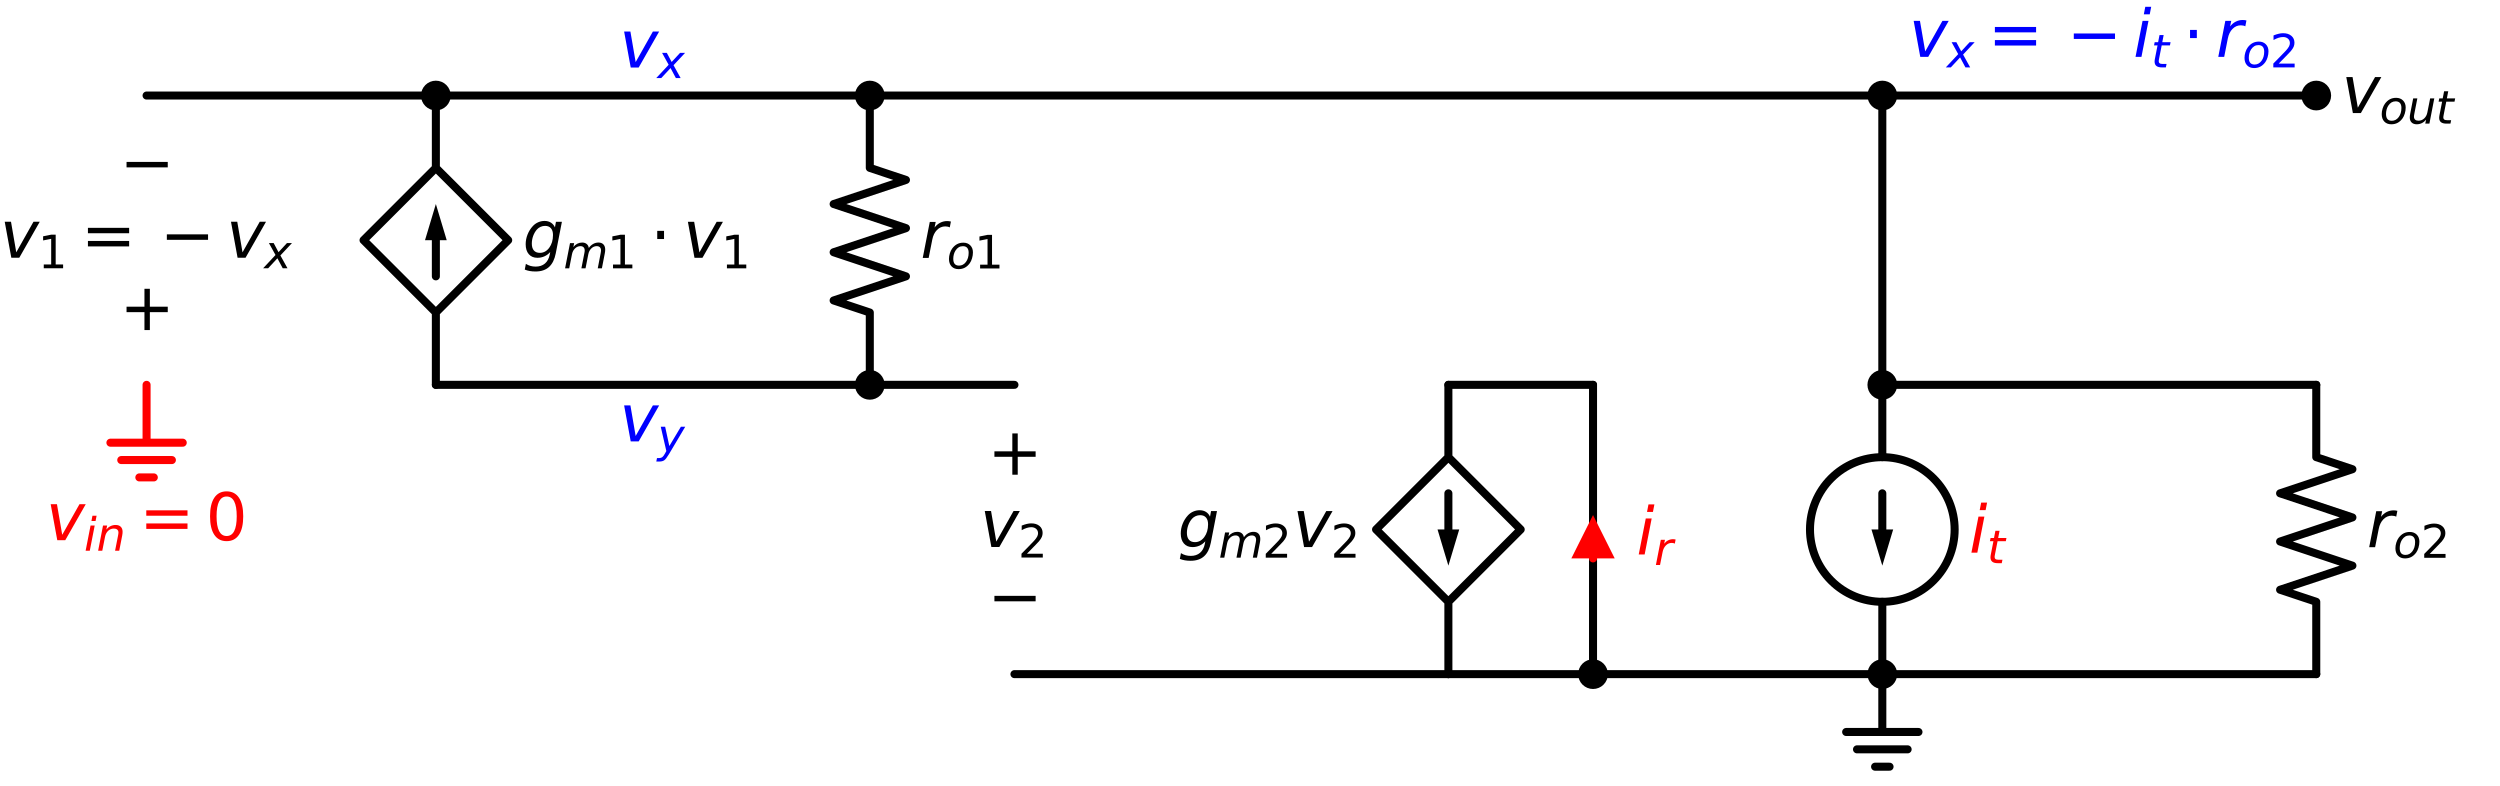 <?xml version="1.0" encoding="utf-8" standalone="no"?>
<!DOCTYPE svg PUBLIC "-//W3C//DTD SVG 1.1//EN"
  "http://www.w3.org/Graphics/SVG/1.1/DTD/svg11.dtd">
<svg xmlns:xlink="http://www.w3.org/1999/xlink" width="622.212pt" height="195.5pt" viewBox="0 0 622.212 195.5" xmlns="http://www.w3.org/2000/svg" version="1.1">
 <defs>
  <style type="text/css">*{stroke-linejoin: round; stroke-linecap: butt}</style>
 </defs>
 <g id="figure_1">
  <g id="patch_1">
   <path d="M -0 195.5 
L 622.212 195.5 
L 622.212 0 
L -0 0 
z
" style="fill: #ffffff"/>
  </g>
  <g id="axes_1">
   <g id="patch_2">
    <path d="M 468.48 149.78 
C 473.254 149.78 477.832 147.883 481.208 144.508 
C 484.583 141.132 486.48 136.554 486.48 131.78 
C 486.48 127.006 484.583 122.428 481.208 119.052 
C 477.832 115.677 473.254 113.78 468.48 113.78 
C 463.706 113.78 459.128 115.677 455.752 119.052 
C 452.377 122.428 450.48 127.006 450.48 131.78 
C 450.48 136.554 452.377 141.132 455.752 144.508 
C 459.128 147.883 463.706 149.78 468.48 149.78 
L 468.48 149.78 
z
" clip-path="url(#pcda541ae1f)" style="fill: none; stroke: #000000; stroke-width: 2; stroke-linejoin: miter"/>
   </g>
   <g id="line2d_1">
    <path d="M 36.48 95.78 
L 36.48 110.18 
L 27.48 110.18 
L 45.48 110.18 
M 30.18 114.5 
L 42.78 114.5 
M 34.68 118.82 
L 38.28 118.82 
" clip-path="url(#pcda541ae1f)" style="fill: none; stroke: #ff0000; stroke-width: 2; stroke-linecap: round"/>
   </g>
   <g id="line2d_2">
    <path d="M 108.48 95.78 
L 108.48 77.78 
L 90.48 59.78 
L 108.48 41.78 
L 126.48 59.78 
L 108.48 77.78 
M 108.48 41.78 
L 108.48 23.78 
" clip-path="url(#pcda541ae1f)" style="fill: none; stroke: #000000; stroke-width: 2; stroke-linecap: round"/>
   </g>
   <g id="line2d_3">
    <path d="M 108.48 68.78 
L 108.48 59.78 
" clip-path="url(#pcda541ae1f)" style="fill: none; stroke: #000000; stroke-width: 2; stroke-linecap: round"/>
   </g>
   <g id="patch_3">
    <path d="M 105.78 59.78 
L 108.48 50.78 
L 111.18 59.78 
z
" clip-path="url(#pcda541ae1f)"/>
   </g>
   <g id="line2d_4">
    <path d="M 108.48 23.78 
L 162.48 23.78 
L 216.48 23.78 
" clip-path="url(#pcda541ae1f)" style="fill: none; stroke: #000000; stroke-width: 2; stroke-linecap: round"/>
   </g>
   <g id="line2d_5">
    <path d="M 216.48 23.78 
L 216.48 41.78 
L 225.48 44.78 
L 207.48 50.78 
L 225.48 56.78 
L 207.48 62.78 
L 225.48 68.78 
L 207.48 74.78 
L 216.48 77.78 
L 216.48 95.78 
" clip-path="url(#pcda541ae1f)" style="fill: none; stroke: #000000; stroke-width: 2; stroke-linecap: round"/>
   </g>
   <g id="line2d_6">
    <path d="M 216.48 95.78 
L 162.48 95.78 
L 108.48 95.78 
" clip-path="url(#pcda541ae1f)" style="fill: none; stroke: #000000; stroke-width: 2; stroke-linecap: round"/>
   </g>
   <g id="line2d_7">
    <path d="M 108.48 23.78 
L 72.48 23.78 
L 36.48 23.78 
" clip-path="url(#pcda541ae1f)" style="fill: none; stroke: #000000; stroke-width: 2; stroke-linecap: round"/>
   </g>
   <g id="line2d_8">
    <path d="M 216.48 23.78 
L 342.48 23.78 
L 468.48 23.78 
" clip-path="url(#pcda541ae1f)" style="fill: none; stroke: #000000; stroke-width: 2; stroke-linecap: round"/>
   </g>
   <g id="line2d_9">
    <path d="M 468.48 23.78 
L 468.48 59.78 
L 468.48 95.78 
" clip-path="url(#pcda541ae1f)" style="fill: none; stroke: #000000; stroke-width: 2; stroke-linecap: round"/>
   </g>
   <g id="line2d_10">
    <path d="M 468.48 95.78 
L 468.48 113.78 
L 468.48 113.78 
M 468.48 149.78 
L 468.48 149.78 
L 468.48 167.78 
" clip-path="url(#pcda541ae1f)" style="fill: none; stroke: #000000; stroke-width: 2; stroke-linecap: round"/>
   </g>
   <g id="line2d_11">
    <path d="M 468.48 122.78 
L 468.48 131.78 
" clip-path="url(#pcda541ae1f)" style="fill: none; stroke: #000000; stroke-width: 2; stroke-linecap: round"/>
   </g>
   <g id="patch_4">
    <path d="M 471.18 131.78 
L 468.48 140.78 
L 465.78 131.78 
z
" clip-path="url(#pcda541ae1f)"/>
   </g>
   <g id="line2d_12">
    <path d="M 468.48 167.78 
L 432.48 167.78 
L 396.48 167.78 
" clip-path="url(#pcda541ae1f)" style="fill: none; stroke: #000000; stroke-width: 2; stroke-linecap: round"/>
   </g>
   <g id="line2d_13">
    <path d="M 396.48 167.78 
L 378.48 167.78 
L 360.48 167.78 
" clip-path="url(#pcda541ae1f)" style="fill: none; stroke: #000000; stroke-width: 2; stroke-linecap: round"/>
   </g>
   <g id="line2d_14">
    <path d="M 360.48 167.78 
L 360.48 149.78 
M 360.48 113.78 
L 378.48 131.78 
L 360.48 149.78 
L 342.48 131.78 
L 360.48 113.78 
L 360.48 95.78 
" clip-path="url(#pcda541ae1f)" style="fill: none; stroke: #000000; stroke-width: 2; stroke-linecap: round"/>
   </g>
   <g id="line2d_15">
    <path d="M 360.48 131.78 
L 360.48 122.78 
" clip-path="url(#pcda541ae1f)" style="fill: none; stroke: #000000; stroke-width: 2; stroke-linecap: round"/>
   </g>
   <g id="patch_5">
    <path d="M 363.18 131.78 
L 360.48 140.78 
L 357.78 131.78 
z
" clip-path="url(#pcda541ae1f)"/>
   </g>
   <g id="line2d_16">
    <path d="M 360.48 95.78 
L 378.48 95.78 
L 396.48 95.78 
" clip-path="url(#pcda541ae1f)" style="fill: none; stroke: #000000; stroke-width: 2; stroke-linecap: round"/>
   </g>
   <g id="line2d_17">
    <path d="M 396.48 95.78 
L 396.48 131.78 
L 396.48 167.78 
" clip-path="url(#pcda541ae1f)" style="fill: none; stroke: #000000; stroke-width: 2; stroke-linecap: round"/>
   </g>
   <g id="line2d_18">
    <path d="M 360.48 167.78 
L 306.48 167.78 
L 252.48 167.78 
" clip-path="url(#pcda541ae1f)" style="fill: none; stroke: #000000; stroke-width: 2; stroke-linecap: round"/>
   </g>
   <g id="line2d_19">
    <path d="M 216.48 95.78 
L 234.48 95.78 
L 252.48 95.78 
" clip-path="url(#pcda541ae1f)" style="fill: none; stroke: #000000; stroke-width: 2; stroke-linecap: round"/>
   </g>
   <g id="line2d_20">
    <path d="M 468.48 167.78 
L 468.48 182.18 
L 459.48 182.18 
L 477.48 182.18 
M 462.18 186.5 
L 474.78 186.5 
M 466.68 190.82 
L 470.28 190.82 
" clip-path="url(#pcda541ae1f)" style="fill: none; stroke: #000000; stroke-width: 2; stroke-linecap: round"/>
   </g>
   <g id="line2d_21">
    <path d="M 468.48 95.78 
L 522.48 95.78 
L 576.48 95.78 
" clip-path="url(#pcda541ae1f)" style="fill: none; stroke: #000000; stroke-width: 2; stroke-linecap: round"/>
   </g>
   <g id="line2d_22">
    <path d="M 576.48 95.78 
L 576.48 113.78 
L 585.48 116.78 
L 567.48 122.78 
L 585.48 128.78 
L 567.48 134.78 
L 585.48 140.78 
L 567.48 146.78 
L 576.48 149.78 
L 576.48 167.78 
" clip-path="url(#pcda541ae1f)" style="fill: none; stroke: #000000; stroke-width: 2; stroke-linecap: round"/>
   </g>
   <g id="line2d_23">
    <path d="M 576.48 167.78 
L 522.48 167.78 
L 468.48 167.78 
" clip-path="url(#pcda541ae1f)" style="fill: none; stroke: #000000; stroke-width: 2; stroke-linecap: round"/>
   </g>
   <g id="line2d_24">
    <path d="M 468.48 23.78 
L 522.48 23.78 
L 576.48 23.78 
" clip-path="url(#pcda541ae1f)" style="fill: none; stroke: #000000; stroke-width: 2; stroke-linecap: round"/>
   </g>
   <g id="text_1">
    <!-- $v_{in}=0$ -->
    <g style="fill: #ff0000" transform="translate(11.44 134.577) scale(0.16 -0.16)">
     <defs>
      <path id="DejaVuSans-Oblique-76" d="M 459 3500 
L 1069 3500 
L 1581 525 
L 3256 3500 
L 3866 3500 
L 1875 0 
L 1100 0 
L 459 3500 
z
" transform="scale(0.016)"/>
      <path id="DejaVuSans-Oblique-69" d="M 1172 4863 
L 1747 4863 
L 1606 4134 
L 1031 4134 
L 1172 4863 
z
M 909 3500 
L 1484 3500 
L 800 0 
L 225 0 
L 909 3500 
z
" transform="scale(0.016)"/>
      <path id="DejaVuSans-Oblique-6e" d="M 3566 2113 
L 3156 0 
L 2578 0 
L 2988 2091 
Q 3016 2238 3031 2350 
Q 3047 2463 3047 2528 
Q 3047 2791 2881 2937 
Q 2716 3084 2419 3084 
Q 1956 3084 1622 2776 
Q 1288 2469 1184 1941 
L 800 0 
L 225 0 
L 903 3500 
L 1478 3500 
L 1363 2950 
Q 1603 3253 1940 3418 
Q 2278 3584 2650 3584 
Q 3113 3584 3367 3334 
Q 3622 3084 3622 2631 
Q 3622 2519 3608 2391 
Q 3594 2263 3566 2113 
z
" transform="scale(0.016)"/>
      <path id="DejaVuSans-3d" d="M 678 2906 
L 4684 2906 
L 4684 2381 
L 678 2381 
L 678 2906 
z
M 678 1631 
L 4684 1631 
L 4684 1100 
L 678 1100 
L 678 1631 
z
" transform="scale(0.016)"/>
      <path id="DejaVuSans-30" d="M 2034 4250 
Q 1547 4250 1301 3770 
Q 1056 3291 1056 2328 
Q 1056 1369 1301 889 
Q 1547 409 2034 409 
Q 2525 409 2770 889 
Q 3016 1369 3016 2328 
Q 3016 3291 2770 3770 
Q 2525 4250 2034 4250 
z
M 2034 4750 
Q 2819 4750 3233 4129 
Q 3647 3509 3647 2328 
Q 3647 1150 3233 529 
Q 2819 -91 2034 -91 
Q 1250 -91 836 529 
Q 422 1150 422 2328 
Q 422 3509 836 4129 
Q 1250 4750 2034 4750 
z
" transform="scale(0.016)"/>
     </defs>
     <use xlink:href="#DejaVuSans-Oblique-76" transform="translate(0 0.781)"/>
     <use xlink:href="#DejaVuSans-Oblique-69" transform="translate(59.18 -15.625) scale(0.7)"/>
     <use xlink:href="#DejaVuSans-Oblique-6e" transform="translate(78.628 -15.625) scale(0.7)"/>
     <use xlink:href="#DejaVuSans-3d" transform="translate(145.21 0.781)"/>
     <use xlink:href="#DejaVuSans-30" transform="translate(248.481 0.781)"/>
    </g>
   </g>
   <g id="text_2">
    <!-- $g_{m1} \cdot v_{1}$ -->
    <g transform="translate(130.08 64.162) scale(0.16 -0.16)">
     <defs>
      <path id="DejaVuSans-Oblique-67" d="M 3816 3500 
L 3219 434 
Q 3047 -456 2561 -893 
Q 2075 -1331 1253 -1331 
Q 950 -1331 690 -1286 
Q 431 -1241 206 -1147 
L 313 -588 
Q 525 -725 762 -790 
Q 1000 -856 1269 -856 
Q 1816 -856 2167 -557 
Q 2519 -259 2631 300 
L 2681 563 
Q 2441 288 2122 144 
Q 1803 0 1434 0 
Q 903 0 598 351 
Q 294 703 294 1319 
Q 294 1803 478 2267 
Q 663 2731 997 3091 
Q 1219 3328 1514 3456 
Q 1809 3584 2131 3584 
Q 2484 3584 2746 3420 
Q 3009 3256 3138 2956 
L 3238 3500 
L 3816 3500 
z
M 2950 2216 
Q 2950 2641 2750 2872 
Q 2550 3103 2181 3103 
Q 1953 3103 1747 3012 
Q 1541 2922 1394 2759 
Q 1156 2491 1023 2127 
Q 891 1763 891 1375 
Q 891 944 1092 712 
Q 1294 481 1672 481 
Q 2219 481 2584 976 
Q 2950 1472 2950 2216 
z
" transform="scale(0.016)"/>
      <path id="DejaVuSans-Oblique-6d" d="M 5747 2113 
L 5338 0 
L 4763 0 
L 5166 2094 
Q 5191 2228 5203 2325 
Q 5216 2422 5216 2491 
Q 5216 2772 5059 2928 
Q 4903 3084 4622 3084 
Q 4203 3084 3875 2770 
Q 3547 2456 3450 1953 
L 3066 0 
L 2491 0 
L 2900 2094 
Q 2925 2209 2937 2307 
Q 2950 2406 2950 2484 
Q 2950 2769 2794 2926 
Q 2638 3084 2363 3084 
Q 1938 3084 1609 2770 
Q 1281 2456 1184 1953 
L 800 0 
L 225 0 
L 909 3500 
L 1484 3500 
L 1375 2956 
Q 1609 3263 1923 3423 
Q 2238 3584 2597 3584 
Q 2978 3584 3223 3384 
Q 3469 3184 3519 2828 
Q 3781 3197 4126 3390 
Q 4472 3584 4856 3584 
Q 5306 3584 5551 3325 
Q 5797 3066 5797 2591 
Q 5797 2488 5784 2364 
Q 5772 2241 5747 2113 
z
" transform="scale(0.016)"/>
      <path id="DejaVuSans-31" d="M 794 531 
L 1825 531 
L 1825 4091 
L 703 3866 
L 703 4441 
L 1819 4666 
L 2450 4666 
L 2450 531 
L 3481 531 
L 3481 0 
L 794 0 
L 794 531 
z
" transform="scale(0.016)"/>
      <path id="DejaVuSans-22c5" d="M 684 2619 
L 1344 2619 
L 1344 1825 
L 684 1825 
L 684 2619 
z
" transform="scale(0.016)"/>
     </defs>
     <use xlink:href="#DejaVuSans-Oblique-67"/>
     <use xlink:href="#DejaVuSans-Oblique-6d" transform="translate(63.477 -16.406) scale(0.7)"/>
     <use xlink:href="#DejaVuSans-31" transform="translate(131.665 -16.406) scale(0.7)"/>
     <use xlink:href="#DejaVuSans-22c5" transform="translate(198.418 0)"/>
     <use xlink:href="#DejaVuSans-Oblique-76" transform="translate(249.688 0)"/>
     <use xlink:href="#DejaVuSans-31" transform="translate(308.867 -16.406) scale(0.7)"/>
    </g>
   </g>
   <g id="text_3">
    <!-- $v_x$ -->
    <g style="fill: #0000ff" transform="translate(154.16 16.852) scale(0.16 -0.16)">
     <defs>
      <path id="DejaVuSans-Oblique-78" d="M 3841 3500 
L 2234 1784 
L 3219 0 
L 2559 0 
L 1819 1388 
L 531 0 
L -166 0 
L 1556 1844 
L 641 3500 
L 1300 3500 
L 1972 2234 
L 3144 3500 
L 3841 3500 
z
" transform="scale(0.016)"/>
     </defs>
     <use xlink:href="#DejaVuSans-Oblique-76" transform="translate(0 0.312)"/>
     <use xlink:href="#DejaVuSans-Oblique-78" transform="translate(59.18 -16.094) scale(0.7)"/>
    </g>
   </g>
   <g id="text_4">
    <!-- $r_{o1}$ -->
    <g transform="translate(229.08 64.195) scale(0.16 -0.16)">
     <defs>
      <path id="DejaVuSans-Oblique-72" d="M 2853 2969 
Q 2766 3016 2653 3041 
Q 2541 3066 2413 3066 
Q 1953 3066 1609 2717 
Q 1266 2369 1153 1784 
L 800 0 
L 225 0 
L 909 3500 
L 1484 3500 
L 1375 2956 
Q 1603 3259 1920 3421 
Q 2238 3584 2597 3584 
Q 2691 3584 2781 3573 
Q 2872 3563 2963 3538 
L 2853 2969 
z
" transform="scale(0.016)"/>
      <path id="DejaVuSans-Oblique-6f" d="M 1625 -91 
Q 1009 -91 651 289 
Q 294 669 294 1325 
Q 294 1706 417 2101 
Q 541 2497 738 2766 
Q 1047 3184 1428 3384 
Q 1809 3584 2291 3584 
Q 2888 3584 3255 3212 
Q 3622 2841 3622 2241 
Q 3622 1825 3500 1412 
Q 3378 1000 3181 728 
Q 2875 309 2494 109 
Q 2113 -91 1625 -91 
z
M 891 1344 
Q 891 869 1089 633 
Q 1288 397 1691 397 
Q 2269 397 2648 901 
Q 3028 1406 3028 2181 
Q 3028 2634 2825 2865 
Q 2622 3097 2228 3097 
Q 1903 3097 1650 2945 
Q 1397 2794 1197 2484 
Q 1050 2253 970 1956 
Q 891 1659 891 1344 
z
" transform="scale(0.016)"/>
     </defs>
     <use xlink:href="#DejaVuSans-Oblique-72"/>
     <use xlink:href="#DejaVuSans-Oblique-6f" transform="translate(41.113 -16.406) scale(0.7)"/>
     <use xlink:href="#DejaVuSans-31" transform="translate(83.94 -16.406) scale(0.7)"/>
    </g>
   </g>
   <g id="text_5">
    <!-- $v_y$ -->
    <g style="fill: #0000ff" transform="translate(154.16 109.905) scale(0.16 -0.16)">
     <defs>
      <path id="DejaVuSans-Oblique-79" d="M 1588 -325 
Q 1188 -997 936 -1164 
Q 684 -1331 294 -1331 
L -159 -1331 
L -63 -850 
L 269 -850 
Q 509 -850 678 -719 
Q 847 -588 1056 -206 
L 1234 128 
L 459 3500 
L 1069 3500 
L 1650 819 
L 3256 3500 
L 3859 3500 
L 1588 -325 
z
" transform="scale(0.016)"/>
     </defs>
     <use xlink:href="#DejaVuSans-Oblique-76" transform="translate(0 0.312)"/>
     <use xlink:href="#DejaVuSans-Oblique-79" transform="translate(59.18 -16.094) scale(0.7)"/>
    </g>
   </g>
   <g id="text_6">
    <!-- $-$ -->
    <g transform="translate(29.76 46.195) scale(0.16 -0.16)">
     <defs>
      <path id="DejaVuSans-2212" d="M 678 2272 
L 4684 2272 
L 4684 1741 
L 678 1741 
L 678 2272 
z
" transform="scale(0.016)"/>
     </defs>
     <use xlink:href="#DejaVuSans-2212" transform="translate(0 0.5)"/>
    </g>
   </g>
   <g id="text_7">
    <!-- $v_1=-v_x$ -->
    <g transform="translate(0 64.195) scale(0.16 -0.16)">
     <use xlink:href="#DejaVuSans-Oblique-76" transform="translate(0 0.312)"/>
     <use xlink:href="#DejaVuSans-31" transform="translate(59.18 -16.094) scale(0.7)"/>
     <use xlink:href="#DejaVuSans-3d" transform="translate(125.933 0.312)"/>
     <use xlink:href="#DejaVuSans-2212" transform="translate(248.687 0.312)"/>
     <use xlink:href="#DejaVuSans-Oblique-76" transform="translate(351.958 0.312)"/>
     <use xlink:href="#DejaVuSans-Oblique-78" transform="translate(411.138 -16.094) scale(0.7)"/>
    </g>
   </g>
   <g id="text_8">
    <!-- $+$ -->
    <g transform="translate(29.76 82.195) scale(0.16 -0.16)">
     <defs>
      <path id="DejaVuSans-2b" d="M 2944 4013 
L 2944 2272 
L 4684 2272 
L 4684 1741 
L 2944 1741 
L 2944 0 
L 2419 0 
L 2419 1741 
L 678 1741 
L 678 2272 
L 2419 2272 
L 2419 4013 
L 2944 4013 
z
" transform="scale(0.016)"/>
     </defs>
     <use xlink:href="#DejaVuSans-2b" transform="translate(0 0.297)"/>
    </g>
   </g>
   <g id="patch_6">
    <path d="M 468.48 26.48 
C 469.196 26.48 469.883 26.196 470.389 25.689 
C 470.896 25.183 471.18 24.496 471.18 23.78 
C 471.18 23.064 470.896 22.377 470.389 21.871 
C 469.883 21.364 469.196 21.08 468.48 21.08 
C 467.764 21.08 467.077 21.364 466.571 21.871 
C 466.064 22.377 465.78 23.064 465.78 23.78 
C 465.78 24.496 466.064 25.183 466.571 25.689 
C 467.077 26.196 467.764 26.48 468.48 26.48 
z
" clip-path="url(#pcda541ae1f)" style="stroke: #000000; stroke-width: 2; stroke-linejoin: miter"/>
   </g>
   <g id="patch_7">
    <path d="M 468.48 170.48 
C 469.196 170.48 469.883 170.196 470.389 169.689 
C 470.896 169.183 471.18 168.496 471.18 167.78 
C 471.18 167.064 470.896 166.377 470.389 165.871 
C 469.883 165.364 469.196 165.08 468.48 165.08 
C 467.764 165.08 467.077 165.364 466.571 165.871 
C 466.064 166.377 465.78 167.064 465.78 167.78 
C 465.78 168.496 466.064 169.183 466.571 169.689 
C 467.077 170.196 467.764 170.48 468.48 170.48 
z
" clip-path="url(#pcda541ae1f)" style="stroke: #000000; stroke-width: 2; stroke-linejoin: miter"/>
   </g>
   <g id="text_9">
    <!-- $i_{t}$ -->
    <g style="fill: #ff0000" transform="translate(490.08 137.545) scale(0.16 -0.16)">
     <defs>
      <path id="DejaVuSans-Oblique-74" d="M 2706 3500 
L 2619 3053 
L 1472 3053 
L 1100 1153 
Q 1081 1047 1072 975 
Q 1063 903 1063 863 
Q 1063 663 1183 572 
Q 1303 481 1569 481 
L 2150 481 
L 2053 0 
L 1503 0 
Q 991 0 739 200 
Q 488 400 488 806 
Q 488 878 497 964 
Q 506 1050 525 1153 
L 897 3053 
L 409 3053 
L 500 3500 
L 978 3500 
L 1172 4494 
L 1747 4494 
L 1556 3500 
L 2706 3500 
z
" transform="scale(0.016)"/>
     </defs>
     <use xlink:href="#DejaVuSans-Oblique-69" transform="translate(0 0.016)"/>
     <use xlink:href="#DejaVuSans-Oblique-74" transform="translate(27.783 -16.391) scale(0.7)"/>
    </g>
   </g>
   <g id="text_10">
    <!-- $g_{m2}v_2$ -->
    <g transform="translate(293.12 136.162) scale(0.16 -0.16)">
     <defs>
      <path id="DejaVuSans-32" d="M 1228 531 
L 3431 531 
L 3431 0 
L 469 0 
L 469 531 
Q 828 903 1448 1529 
Q 2069 2156 2228 2338 
Q 2531 2678 2651 2914 
Q 2772 3150 2772 3378 
Q 2772 3750 2511 3984 
Q 2250 4219 1831 4219 
Q 1534 4219 1204 4116 
Q 875 4013 500 3803 
L 500 4441 
Q 881 4594 1212 4672 
Q 1544 4750 1819 4750 
Q 2544 4750 2975 4387 
Q 3406 4025 3406 3419 
Q 3406 3131 3298 2873 
Q 3191 2616 2906 2266 
Q 2828 2175 2409 1742 
Q 1991 1309 1228 531 
z
" transform="scale(0.016)"/>
     </defs>
     <use xlink:href="#DejaVuSans-Oblique-67"/>
     <use xlink:href="#DejaVuSans-Oblique-6d" transform="translate(63.477 -16.406) scale(0.7)"/>
     <use xlink:href="#DejaVuSans-32" transform="translate(131.665 -16.406) scale(0.7)"/>
     <use xlink:href="#DejaVuSans-Oblique-76" transform="translate(178.936 0)"/>
     <use xlink:href="#DejaVuSans-32" transform="translate(238.115 -16.406) scale(0.7)"/>
    </g>
   </g>
   <g id="patch_8">
    <path d="M 396.48 170.48 
C 397.196 170.48 397.883 170.196 398.389 169.689 
C 398.896 169.183 399.18 168.496 399.18 167.78 
C 399.18 167.064 398.896 166.377 398.389 165.871 
C 397.883 165.364 397.196 165.08 396.48 165.08 
C 395.764 165.08 395.077 165.364 394.571 165.871 
C 394.064 166.377 393.78 167.064 393.78 167.78 
C 393.78 168.496 394.064 169.183 394.571 169.689 
C 395.077 170.196 395.764 170.48 396.48 170.48 
z
" clip-path="url(#pcda541ae1f)" style="stroke: #000000; stroke-width: 2; stroke-linejoin: miter"/>
   </g>
   <g id="text_11">
    <!-- $-$ -->
    <g transform="translate(245.76 154.195) scale(0.16 -0.16)">
     <use xlink:href="#DejaVuSans-2212" transform="translate(0 0.5)"/>
    </g>
   </g>
   <g id="text_12">
    <!-- $v_2$ -->
    <g transform="translate(243.92 136.195) scale(0.16 -0.16)">
     <use xlink:href="#DejaVuSans-Oblique-76" transform="translate(0 0.312)"/>
     <use xlink:href="#DejaVuSans-32" transform="translate(59.18 -16.094) scale(0.7)"/>
    </g>
   </g>
   <g id="text_13">
    <!-- $+$ -->
    <g transform="translate(245.76 118.195) scale(0.16 -0.16)">
     <use xlink:href="#DejaVuSans-2b" transform="translate(0 0.297)"/>
    </g>
   </g>
   <g id="text_14">
    <!-- $r_{o2}$ -->
    <g transform="translate(589.08 136.195) scale(0.16 -0.16)">
     <use xlink:href="#DejaVuSans-Oblique-72"/>
     <use xlink:href="#DejaVuSans-Oblique-6f" transform="translate(41.113 -16.406) scale(0.7)"/>
     <use xlink:href="#DejaVuSans-32" transform="translate(83.94 -16.406) scale(0.7)"/>
    </g>
   </g>
   <g id="patch_9">
    <path d="M 576.48 26.48 
C 577.196 26.48 577.883 26.196 578.389 25.689 
C 578.896 25.183 579.18 24.496 579.18 23.78 
C 579.18 23.064 578.896 22.377 578.389 21.871 
C 577.883 21.364 577.196 21.08 576.48 21.08 
C 575.764 21.08 575.077 21.364 574.571 21.871 
C 574.064 22.377 573.78 23.064 573.78 23.78 
C 573.78 24.496 574.064 25.183 574.571 25.689 
C 575.077 26.196 575.764 26.48 576.48 26.48 
z
" clip-path="url(#pcda541ae1f)" style="stroke: #000000; stroke-width: 2; stroke-linejoin: miter"/>
   </g>
   <g id="text_15">
    <!-- $v_{out}$ -->
    <g transform="translate(582.78 28.195) scale(0.16 -0.16)">
     <defs>
      <path id="DejaVuSans-Oblique-75" d="M 428 1388 
L 838 3500 
L 1416 3500 
L 1006 1409 
Q 975 1256 961 1147 
Q 947 1038 947 966 
Q 947 700 1109 554 
Q 1272 409 1569 409 
Q 2031 409 2368 721 
Q 2706 1034 2809 1563 
L 3194 3500 
L 3769 3500 
L 3091 0 
L 2516 0 
L 2631 550 
Q 2388 244 2052 76 
Q 1716 -91 1338 -91 
Q 878 -91 622 161 
Q 366 413 366 863 
Q 366 956 381 1097 
Q 397 1238 428 1388 
z
" transform="scale(0.016)"/>
     </defs>
     <use xlink:href="#DejaVuSans-Oblique-76" transform="translate(0 0.312)"/>
     <use xlink:href="#DejaVuSans-Oblique-6f" transform="translate(59.18 -16.094) scale(0.7)"/>
     <use xlink:href="#DejaVuSans-Oblique-75" transform="translate(102.007 -16.094) scale(0.7)"/>
     <use xlink:href="#DejaVuSans-Oblique-74" transform="translate(146.372 -16.094) scale(0.7)"/>
    </g>
   </g>
   <g id="text_16">
    <!-- $v_x = -i_t \cdot r_{o2}$ -->
    <g style="fill: #0000ff" transform="translate(475.11 14.152) scale(0.16 -0.16)">
     <use xlink:href="#DejaVuSans-Oblique-76" transform="translate(0 0.016)"/>
     <use xlink:href="#DejaVuSans-Oblique-78" transform="translate(59.18 -16.391) scale(0.7)"/>
     <use xlink:href="#DejaVuSans-3d" transform="translate(122.822 0.016)"/>
     <use xlink:href="#DejaVuSans-2212" transform="translate(245.576 0.016)"/>
     <use xlink:href="#DejaVuSans-Oblique-69" transform="translate(348.848 0.016)"/>
     <use xlink:href="#DejaVuSans-Oblique-74" transform="translate(376.631 -16.391) scale(0.7)"/>
     <use xlink:href="#DejaVuSans-22c5" transform="translate(426.294 0.016)"/>
     <use xlink:href="#DejaVuSans-Oblique-72" transform="translate(477.563 0.016)"/>
     <use xlink:href="#DejaVuSans-Oblique-6f" transform="translate(518.677 -16.391) scale(0.7)"/>
     <use xlink:href="#DejaVuSans-32" transform="translate(561.504 -16.391) scale(0.7)"/>
    </g>
   </g>
   <g id="line2d_25">
    <path d="M 396.48 138.98 
L 396.48 138.98 
" clip-path="url(#pcda541ae1f)" style="fill: none; stroke: #ff0000; stroke-width: 2; stroke-linecap: round"/>
   </g>
   <g id="patch_10">
    <path d="M 391.08 138.98 
L 396.48 128.18 
L 401.88 138.98 
z
" clip-path="url(#pcda541ae1f)" style="fill: #ff0000"/>
   </g>
   <g id="text_17">
    <!-- $i_r$ -->
    <g style="fill: #ff0000" transform="translate(407.28 137.995) scale(0.16 -0.16)">
     <use xlink:href="#DejaVuSans-Oblique-69" transform="translate(0 0.016)"/>
     <use xlink:href="#DejaVuSans-Oblique-72" transform="translate(27.783 -16.391) scale(0.7)"/>
    </g>
   </g>
   <g id="patch_11">
    <path d="M 468.48 98.48 
C 469.196 98.48 469.883 98.196 470.389 97.689 
C 470.896 97.183 471.18 96.496 471.18 95.78 
C 471.18 95.064 470.896 94.377 470.389 93.871 
C 469.883 93.364 469.196 93.08 468.48 93.08 
C 467.764 93.08 467.077 93.364 466.571 93.871 
C 466.064 94.377 465.78 95.064 465.78 95.78 
C 465.78 96.496 466.064 97.183 466.571 97.689 
C 467.077 98.196 467.764 98.48 468.48 98.48 
z
" clip-path="url(#pcda541ae1f)" style="stroke: #000000; stroke-width: 2; stroke-linejoin: miter"/>
   </g>
   <g id="patch_12">
    <path d="M 108.48 26.48 
C 109.196 26.48 109.883 26.196 110.389 25.689 
C 110.896 25.183 111.18 24.496 111.18 23.78 
C 111.18 23.064 110.896 22.377 110.389 21.871 
C 109.883 21.364 109.196 21.08 108.48 21.08 
C 107.764 21.08 107.077 21.364 106.571 21.871 
C 106.064 22.377 105.78 23.064 105.78 23.78 
C 105.78 24.496 106.064 25.183 106.571 25.689 
C 107.077 26.196 107.764 26.48 108.48 26.48 
z
" clip-path="url(#pcda541ae1f)" style="stroke: #000000; stroke-width: 2; stroke-linejoin: miter"/>
   </g>
   <g id="patch_13">
    <path d="M 216.48 26.48 
C 217.196 26.48 217.883 26.196 218.389 25.689 
C 218.896 25.183 219.18 24.496 219.18 23.78 
C 219.18 23.064 218.896 22.377 218.389 21.871 
C 217.883 21.364 217.196 21.08 216.48 21.08 
C 215.764 21.08 215.077 21.364 214.571 21.871 
C 214.064 22.377 213.78 23.064 213.78 23.78 
C 213.78 24.496 214.064 25.183 214.571 25.689 
C 215.077 26.196 215.764 26.48 216.48 26.48 
z
" clip-path="url(#pcda541ae1f)" style="stroke: #000000; stroke-width: 2; stroke-linejoin: miter"/>
   </g>
   <g id="patch_14">
    <path d="M 216.48 98.48 
C 217.196 98.48 217.883 98.196 218.389 97.689 
C 218.896 97.183 219.18 96.496 219.18 95.78 
C 219.18 95.064 218.896 94.377 218.389 93.871 
C 217.883 93.364 217.196 93.08 216.48 93.08 
C 215.764 93.08 215.077 93.364 214.571 93.871 
C 214.064 94.377 213.78 95.064 213.78 95.78 
C 213.78 96.496 214.064 97.183 214.571 97.689 
C 215.077 98.196 215.764 98.48 216.48 98.48 
z
" clip-path="url(#pcda541ae1f)" style="stroke: #000000; stroke-width: 2; stroke-linejoin: miter"/>
   </g>
  </g>
 </g>
 <defs>
  <clipPath id="pcda541ae1f">
   <rect x="6.744" y="0" width="615.468" height="195.5"/>
  </clipPath>
 </defs>
</svg>
